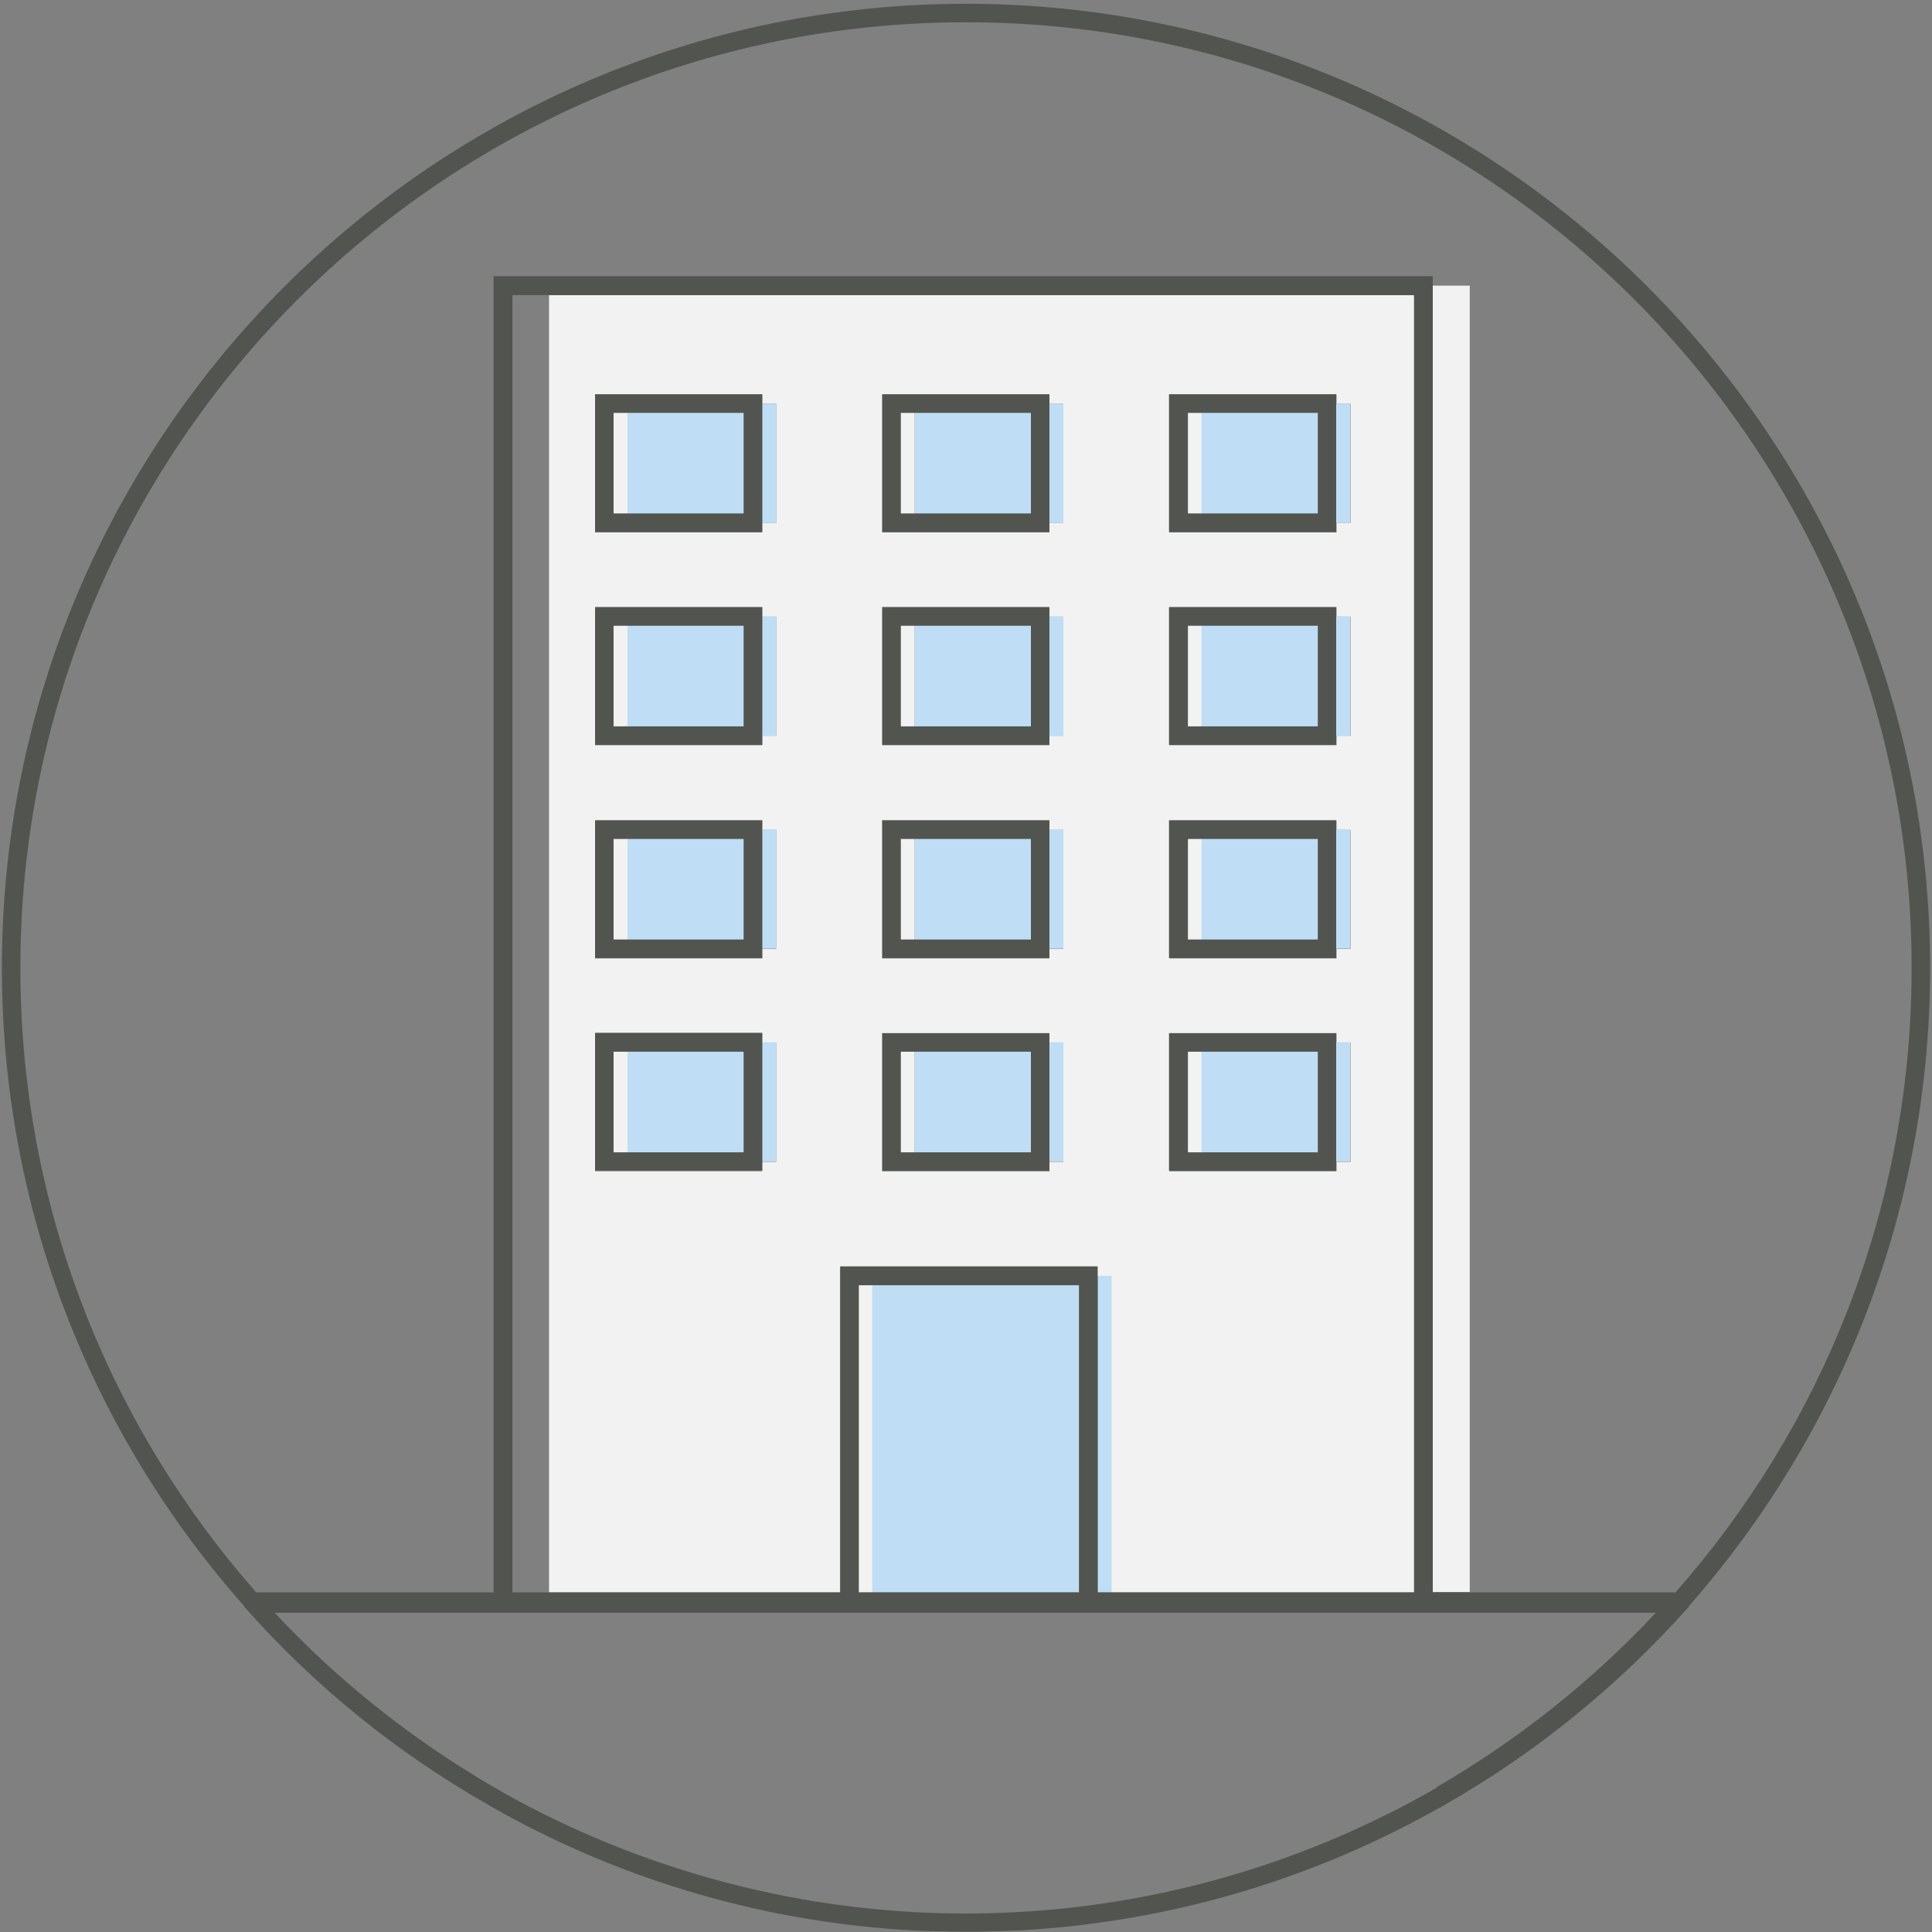 <?xml version="1.0" encoding="utf-8"?>
<!-- Generator: Adobe Illustrator 19.1.0, SVG Export Plug-In . SVG Version: 6.00 Build 0)  -->
<svg version="1.1" id="Layer_1" xmlns="http://www.w3.org/2000/svg" xmlns:xlink="http://www.w3.org/1999/xlink" x="0px" y="0px"
	 viewBox="0 0 512 512" style="enable-background:new 0 0 512 512;" xml:space="preserve">
<rect x="0" y="0" width="512" height="512" fill="#808080" stroke="none"/>
<style type="text/css">
	.st0{fill:#F2F2F2;}
	.st1{fill:#BFDEF6;}
	.st2{fill:#52554F;}
</style>
<g>
	<rect x="314.8" y="278.7" class="st0" width="3.7" height="26.7"/>
	<rect x="162.6" y="165.8" class="st0" width="3.7" height="26.7"/>
	<rect x="314.8" y="222.3" class="st0" width="3.7" height="26.7"/>
	<rect x="238.7" y="109.4" class="st0" width="3.7" height="26.7"/>
	<rect x="238.7" y="165.8" class="st0" width="3.7" height="26.7"/>
	<rect x="162.6" y="109.4" class="st0" width="3.7" height="26.7"/>
	<rect x="238.7" y="222.3" class="st0" width="3.7" height="26.7"/>
	<rect x="379.7" y="75.7" class="st0" width="9.8" height="346.2"/>
	<rect x="227.5" y="340.6" class="st0" width="3.7" height="81.4"/>
	<rect x="162.6" y="222.3" class="st0" width="3.7" height="26.7"/>
	<rect x="238.7" y="278.7" class="st0" width="3.7" height="26.7"/>
	<path class="st0" d="M222.6,422v-86.3h68.2v2.5h3.7V422h80.2V78.2H145.5V422H222.6z M309.9,104.5h44.3v2.5h3.7v31.6h-3.7v2.5h-44.3
		V104.5z M309.9,160.9h44.3v2.5h3.7V195h-3.7v2.5h-44.3V160.9z M309.9,217.4h44.3v2.5h3.7v31.6h-3.7v2.5h-44.3V217.4z M309.9,273.8
		h44.3v2.5h3.7v31.6h-3.7v2.5h-44.3V273.8z M233.8,104.5h44.3v2.5h3.7v31.6h-3.7v2.5h-44.3V104.5z M233.8,160.9h44.3v2.5h3.7V195
		h-3.7v2.5h-44.3V160.9z M233.8,217.4h44.3v2.5h3.7v31.6h-3.7v2.5h-44.3V217.4z M233.8,273.8h44.3v2.5h3.7v31.6h-3.7v2.5h-44.3
		V273.8z M157.7,104.5H202v2.5h3.7v31.6H202v2.5h-44.3V104.5z M157.7,160.9H202v2.5h3.7V195H202v2.5h-44.3V160.9z M157.7,217.4H202
		v2.5h3.7v31.6H202v2.5h-44.3V217.4z M202,273.8v2.5h3.7v31.6H202v2.5h-44.3v-36.5H202z"/>
	<rect x="162.6" y="278.7" class="st0" width="3.7" height="26.7"/>
	<rect x="314.8" y="165.8" class="st0" width="3.7" height="26.7"/>
	<rect x="314.8" y="109.4" class="st0" width="3.7" height="26.7"/>
	<rect x="318.4" y="278.7" class="st1" width="30.8" height="26.7"/>
	<rect x="354.1" y="276.2" class="st1" width="3.7" height="31.6"/>
	<rect x="354.1" y="219.8" class="st1" width="3.7" height="31.6"/>
	<rect x="318.4" y="222.3" class="st1" width="30.8" height="26.7"/>
	<rect x="354.1" y="163.4" class="st1" width="3.7" height="31.6"/>
	<rect x="318.4" y="165.8" class="st1" width="30.8" height="26.7"/>
	<rect x="354.1" y="107" class="st1" width="3.7" height="31.6"/>
	<rect x="318.4" y="109.4" class="st1" width="30.8" height="26.7"/>
	<rect x="278.1" y="276.2" class="st1" width="3.7" height="31.6"/>
	<rect x="242.4" y="278.7" class="st1" width="30.8" height="26.7"/>
	<rect x="242.4" y="222.3" class="st1" width="30.8" height="26.7"/>
	<rect x="278.1" y="219.8" class="st1" width="3.7" height="31.6"/>
	<rect x="278.1" y="163.4" class="st1" width="3.7" height="31.6"/>
	<rect x="242.4" y="165.8" class="st1" width="30.8" height="26.7"/>
	<rect x="278.1" y="107" class="st1" width="3.7" height="31.6"/>
	<rect x="242.4" y="109.4" class="st1" width="30.8" height="26.7"/>
	<rect x="166.3" y="278.7" class="st1" width="30.8" height="26.7"/>
	<rect x="202" y="276.2" class="st1" width="3.7" height="31.6"/>
	<rect x="166.3" y="222.3" class="st1" width="30.8" height="26.7"/>
	<rect x="202" y="219.8" class="st1" width="3.7" height="31.6"/>
	<rect x="202" y="163.4" class="st1" width="3.7" height="31.6"/>
	<rect x="166.3" y="165.8" class="st1" width="30.8" height="26.7"/>
	<rect x="166.3" y="109.4" class="st1" width="30.8" height="26.7"/>
	<rect x="202" y="107" class="st1" width="3.7" height="31.6"/>
	<path class="st2" d="M354.1,307.9v-31.6v-2.5h-44.3v36.5h44.3V307.9z M314.8,278.7h3.7h30.8v26.7h-30.8h-3.7V278.7z"/>
	<path class="st2" d="M354.1,251.5v-31.6v-2.5h-44.3v36.5h44.3V251.5z M314.8,222.3h3.7h30.8V249h-30.8h-3.7V222.3z"/>
	<path class="st2" d="M354.1,195v-31.6v-2.5h-44.3v36.5h44.3V195z M314.8,165.8h3.7h30.8v26.7h-30.8h-3.7V165.8z"/>
	<path class="st2" d="M354.1,138.6V107v-2.5h-44.3V141h44.3V138.6z M314.8,109.4h3.7h30.8v26.7h-30.8h-3.7V109.4z"/>
	<path class="st2" d="M278.1,307.9v-31.6v-2.5h-44.3v36.5h44.3V307.9z M238.7,278.7h3.7h30.8v26.7h-30.8h-3.7V278.7z"/>
	<path class="st2" d="M278.1,251.5v-31.6v-2.5h-44.3v36.5h44.3V251.5z M238.7,222.3h3.7h30.8V249h-30.8h-3.7V222.3z"/>
	<path class="st2" d="M278.1,195v-31.6v-2.5h-44.3v36.5h44.3V195z M238.7,165.8h3.7h30.8v26.7h-30.8h-3.7V165.8z"/>
	<path class="st2" d="M278.1,138.6V107v-2.5h-44.3V141h44.3V138.6z M238.7,109.4h3.7h30.8v26.7h-30.8h-3.7V109.4z"/>
	<path class="st2" d="M202,310.3v-2.5v-31.6v-2.5h-44.3v36.5H202z M162.6,278.7h3.7h30.8v26.7h-30.8h-3.7V278.7z"/>
	<path class="st2" d="M202,251.5v-31.6v-2.5h-44.3v36.5H202V251.5z M162.6,222.3h3.7h30.8V249h-30.8h-3.7V222.3z"/>
	<path class="st2" d="M202,195v-31.6v-2.5h-44.3v36.5H202V195z M162.6,165.8h3.7h30.8v26.7h-30.8h-3.7V165.8z"/>
	<path class="st2" d="M202,138.6V107v-2.5h-44.3V141H202V138.6z M162.6,109.4h3.7h30.8v26.7h-30.8h-3.7V109.4z"/>
	<rect x="290.9" y="338.1" class="st1" width="3.7" height="83.9"/>
	<rect x="231.2" y="340.6" class="st1" width="54.7" height="81.4"/>
	<path class="st2" d="M511.5,256.5C511.5,115.6,396.8,1,256,1C115.1,1,0.5,115.6,0.5,256.5c0,64.7,24.2,123.9,64,168.9
		c0.1,0.2,0.2,0.4,0.4,0.6c18.5,20.9,40.1,38.3,63.8,51.9c0.4,0.2,0.8,0.5,1.2,0.7c1.3,0.7,2.6,1.5,3.9,2.2
		c32.5,17.8,69.3,28.7,108.4,30.8c0,0,0.1,0,0.1,0c2,0.1,4.1,0.2,6.1,0.2c0.3,0,0.5,0,0.8,0c2.3,0.1,4.5,0.1,6.8,0.1s4.5,0,6.8-0.1
		c0.3,0,0.5,0,0.8,0c2-0.1,4.1-0.1,6.1-0.2c0,0,0.1,0,0.1,0c37-2,71.9-11.8,103.1-27.9c0,0,0,0,0,0c1.8-0.9,3.5-1.9,5.3-2.8
		c1.3-0.7,2.7-1.5,4-2.2c0.4-0.2,0.8-0.4,1.2-0.7c23.7-13.6,45.3-31.1,63.9-51.9c0.2-0.2,0.3-0.4,0.4-0.6
		C487.3,380.4,511.5,321.2,511.5,256.5z M380.3,474c-1.1,0.6-2.2,1.3-3.4,1.9c-0.9,0.5-1.8,1-2.7,1.5c-0.6,0.3-1.3,0.7-1.9,1
		c-1.4,0.7-2.8,1.5-4.3,2.2c-0.2,0.1-0.4,0.2-0.6,0.3c-34.3,17.1-72.4,26.2-111.5,26.2c-39.1,0-77.2-9.2-111.5-26.2
		c-0.2-0.1-0.4-0.2-0.6-0.3c-1.4-0.7-2.9-1.5-4.3-2.2c-0.6-0.3-1.3-0.7-1.9-1c-0.9-0.5-1.8-1-2.7-1.5c-1.1-0.6-2.2-1.2-3.3-1.9
		c-0.3-0.2-0.6-0.3-0.9-0.5c-21.5-12.5-41-28-57.9-46.1h57.9h91.8h68.2h88.8h59.3c-16.9,18.1-36.4,33.6-57.9,46.1
		C380.9,473.7,380.6,473.8,380.3,474z M374.8,78.2V422h-80.2h-3.7v-83.9v-2.5h-68.2V422h-77.1h-9.8V78.2h9.8H374.8z M286,340.6V422
		h-54.7h-3.7v-81.4h3.7H286z M256,5.9c138.2,0,250.6,112.4,250.6,250.6c0,63.4-23.6,121.3-62.6,165.5h-54.5h-9.8V75.7v-2.5H130.8
		V422H67.9C29,377.8,5.4,319.9,5.4,256.5C5.4,118.3,117.8,5.9,256,5.9z"/>
</g>
</svg>

